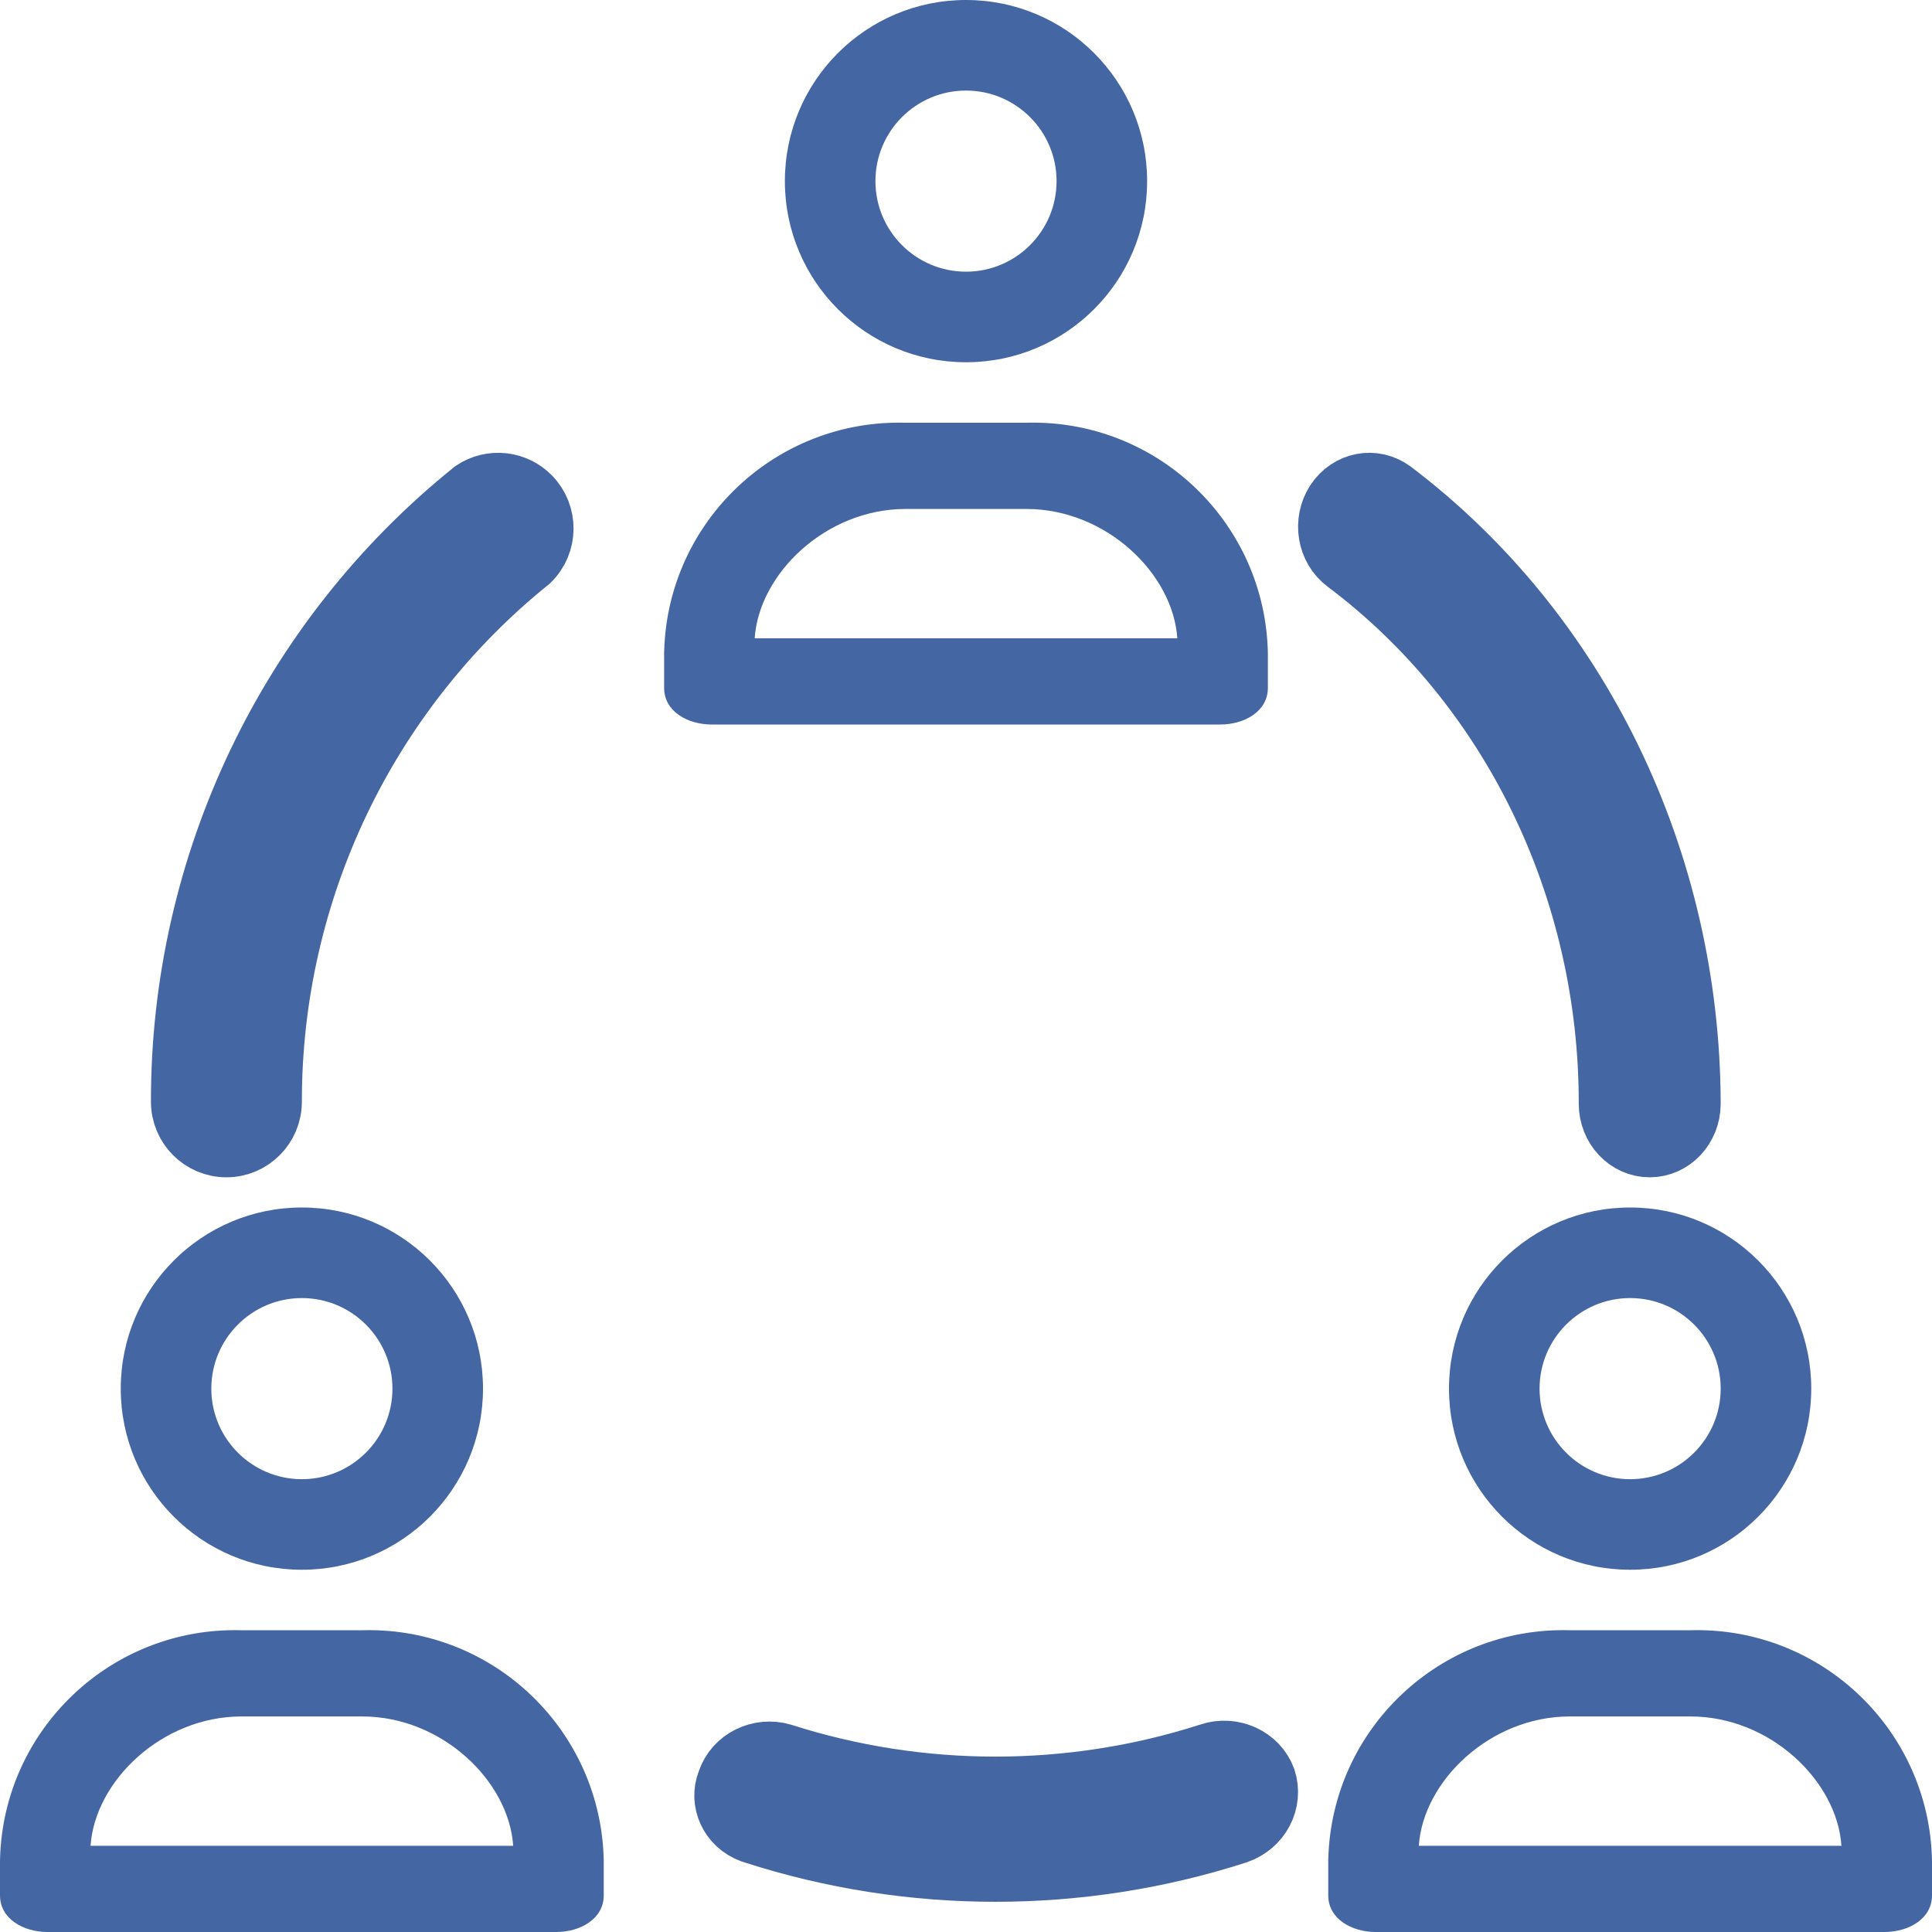 <?xml version="1.0" encoding="UTF-8"?>
<svg width="32px" height="32px" viewBox="0 0 32 32" version="1.1" xmlns="http://www.w3.org/2000/svg" xmlns:xlink="http://www.w3.org/1999/xlink">
    <!-- Generator: sketchtool 52 (66869) - http://www.bohemiancoding.com/sketch -->
    <title>616777F4-5DE8-41B1-812D-CA3A5F9B1B5B</title>
    <desc>Created with sketchtool.</desc>
    <g id="Employee-Information" stroke="none" stroke-width="1" fill="none" fill-rule="evenodd">
        <g id="Setting" transform="translate(-162, -468)" fill="#4466A3">
            <g id="organization" transform="translate(96, 440)">
                <g transform="translate(66, 28)">
                    <path d="M16,6 C17.657,6 19,4.657 19,3 C19,1.343 17.657,0 16,0 C14.343,0 13,1.343 13,3 C13,4.657 14.343,6 16,6 Z M16,1.5 C16.828,1.5 17.5,2.172 17.5,3 C17.5,3.828 16.828,4.5 16,4.5 C15.172,4.5 14.5,3.828 14.5,3 C14.5,2.172 15.172,1.5 16,1.5 Z" id="Shape" fill-rule="nonzero"></path>
                    <path d="M17.038,7.001 C17.025,7.001 17.013,7.001 17,7.002 L15,7.002 C12.851,6.942 11.06,8.635 11.001,10.784 C11.001,10.797 11,10.809 11,10.822 L11,11.393 C11,11.786 11.393,12 11.786,12 L20.214,12 C20.607,12 21,11.786 21,11.393 L21,10.822 C20.961,8.673 19.187,6.962 17.038,7.001 Z M12.5,10.572 C12.571,9.501 13.679,8.43 15,8.43 L17,8.43 C18.321,8.43 19.429,9.501 19.5,10.572 L12.5,10.572 Z" id="Shape" fill-rule="nonzero"></path>
                    <path d="M3.75,19 C4.164,19 4.5,18.663 4.5,18.247 C4.497,14.766 6.069,11.472 8.773,9.292 C9.07,9.002 9.076,8.525 8.787,8.227 C8.536,7.968 8.136,7.926 7.836,8.125 C4.775,10.586 2.995,14.311 3,18.247 C3,18.663 3.336,19 3.75,19 Z" id="Path" stroke="#4466A3"></path>
                    <path d="M20.032,29.04 C20.027,29.042 20.021,29.044 20.015,29.046 C17.726,29.778 15.25,29.778 12.961,29.046 C12.578,28.932 12.17,29.135 12.047,29.5 C11.908,29.841 12.086,30.225 12.443,30.358 C12.457,30.363 12.471,30.368 12.486,30.372 C15.082,31.209 17.894,31.209 20.49,30.372 C20.878,30.24 21.087,29.84 20.965,29.465 C20.831,29.102 20.413,28.912 20.032,29.04 Z" id="Path" stroke="#4466A3"></path>
                    <path d="M22.291,9.318 C25.027,11.37 26.653,14.715 26.649,18.28 C26.649,18.678 26.951,19 27.324,19 C27.698,19 28,18.678 28,18.28 C27.991,14.247 26.154,10.466 23.068,8.13 C22.76,7.901 22.337,7.982 22.122,8.31 C21.908,8.638 21.983,9.089 22.291,9.318 Z" id="Path" stroke="#4466A3"></path>
                    <path d="M5,26 C6.657,26 8,24.657 8,23 C8,21.343 6.657,20 5,20 C3.343,20 2,21.343 2,23 C2,24.657 3.343,26 5,26 Z M5,21.5 C5.828,21.5 6.5,22.172 6.5,23 C6.5,23.828 5.828,24.5 5,24.5 C4.172,24.5 3.5,23.828 3.5,23 C3.5,22.172 4.172,21.5 5,21.5 Z" id="Shape" fill-rule="nonzero"></path>
                    <path d="M6.038,27.001 C6.025,27.001 6.013,27.001 6,27.002 L4,27.002 C1.851,26.942 0.06,28.635 0.001,30.784 C0.001,30.797 0,30.809 0,30.822 L0,31.393 C0,31.786 0.393,32 0.786,32 L9.214,32 C9.607,32 10,31.786 10,31.393 L10,30.822 C9.961,28.673 8.188,26.962 6.038,27.001 Z M1.5,30.572 C1.572,29.501 2.679,28.43 4,28.43 L6,28.43 C7.321,28.43 8.429,29.501 8.5,30.572 L1.5,30.572 Z" id="Shape" fill-rule="nonzero"></path>
                    <path d="M24,23 C24,24.657 25.343,26 27,26 C28.657,26 30,24.657 30,23 C30,21.343 28.657,20 27,20 C25.343,20 24,21.343 24,23 Z M28.5,23 C28.5,23.828 27.828,24.5 27,24.5 C26.172,24.5 25.5,23.828 25.5,23 C25.5,22.172 26.172,21.5 27,21.5 C27.828,21.5 28.5,22.172 28.5,23 Z" id="Shape" fill-rule="nonzero"></path>
                    <path d="M28.038,27.001 C28.025,27.001 28.013,27.001 28,27.002 L26,27.002 C23.851,26.942 22.06,28.635 22.001,30.784 C22.001,30.797 22,30.809 22,30.822 L22,31.393 C22,31.786 22.393,32 22.786,32 L31.214,32 C31.607,32 32,31.786 32,31.393 L32,30.822 C31.961,28.673 30.187,26.962 28.038,27.001 Z M23.5,30.572 C23.571,29.501 24.679,28.43 26,28.43 L28,28.43 C29.321,28.43 30.429,29.501 30.5,30.572 L23.5,30.572 Z" id="Shape" fill-rule="nonzero"></path>
                </g>
            </g>
        </g>
    </g>
</svg>